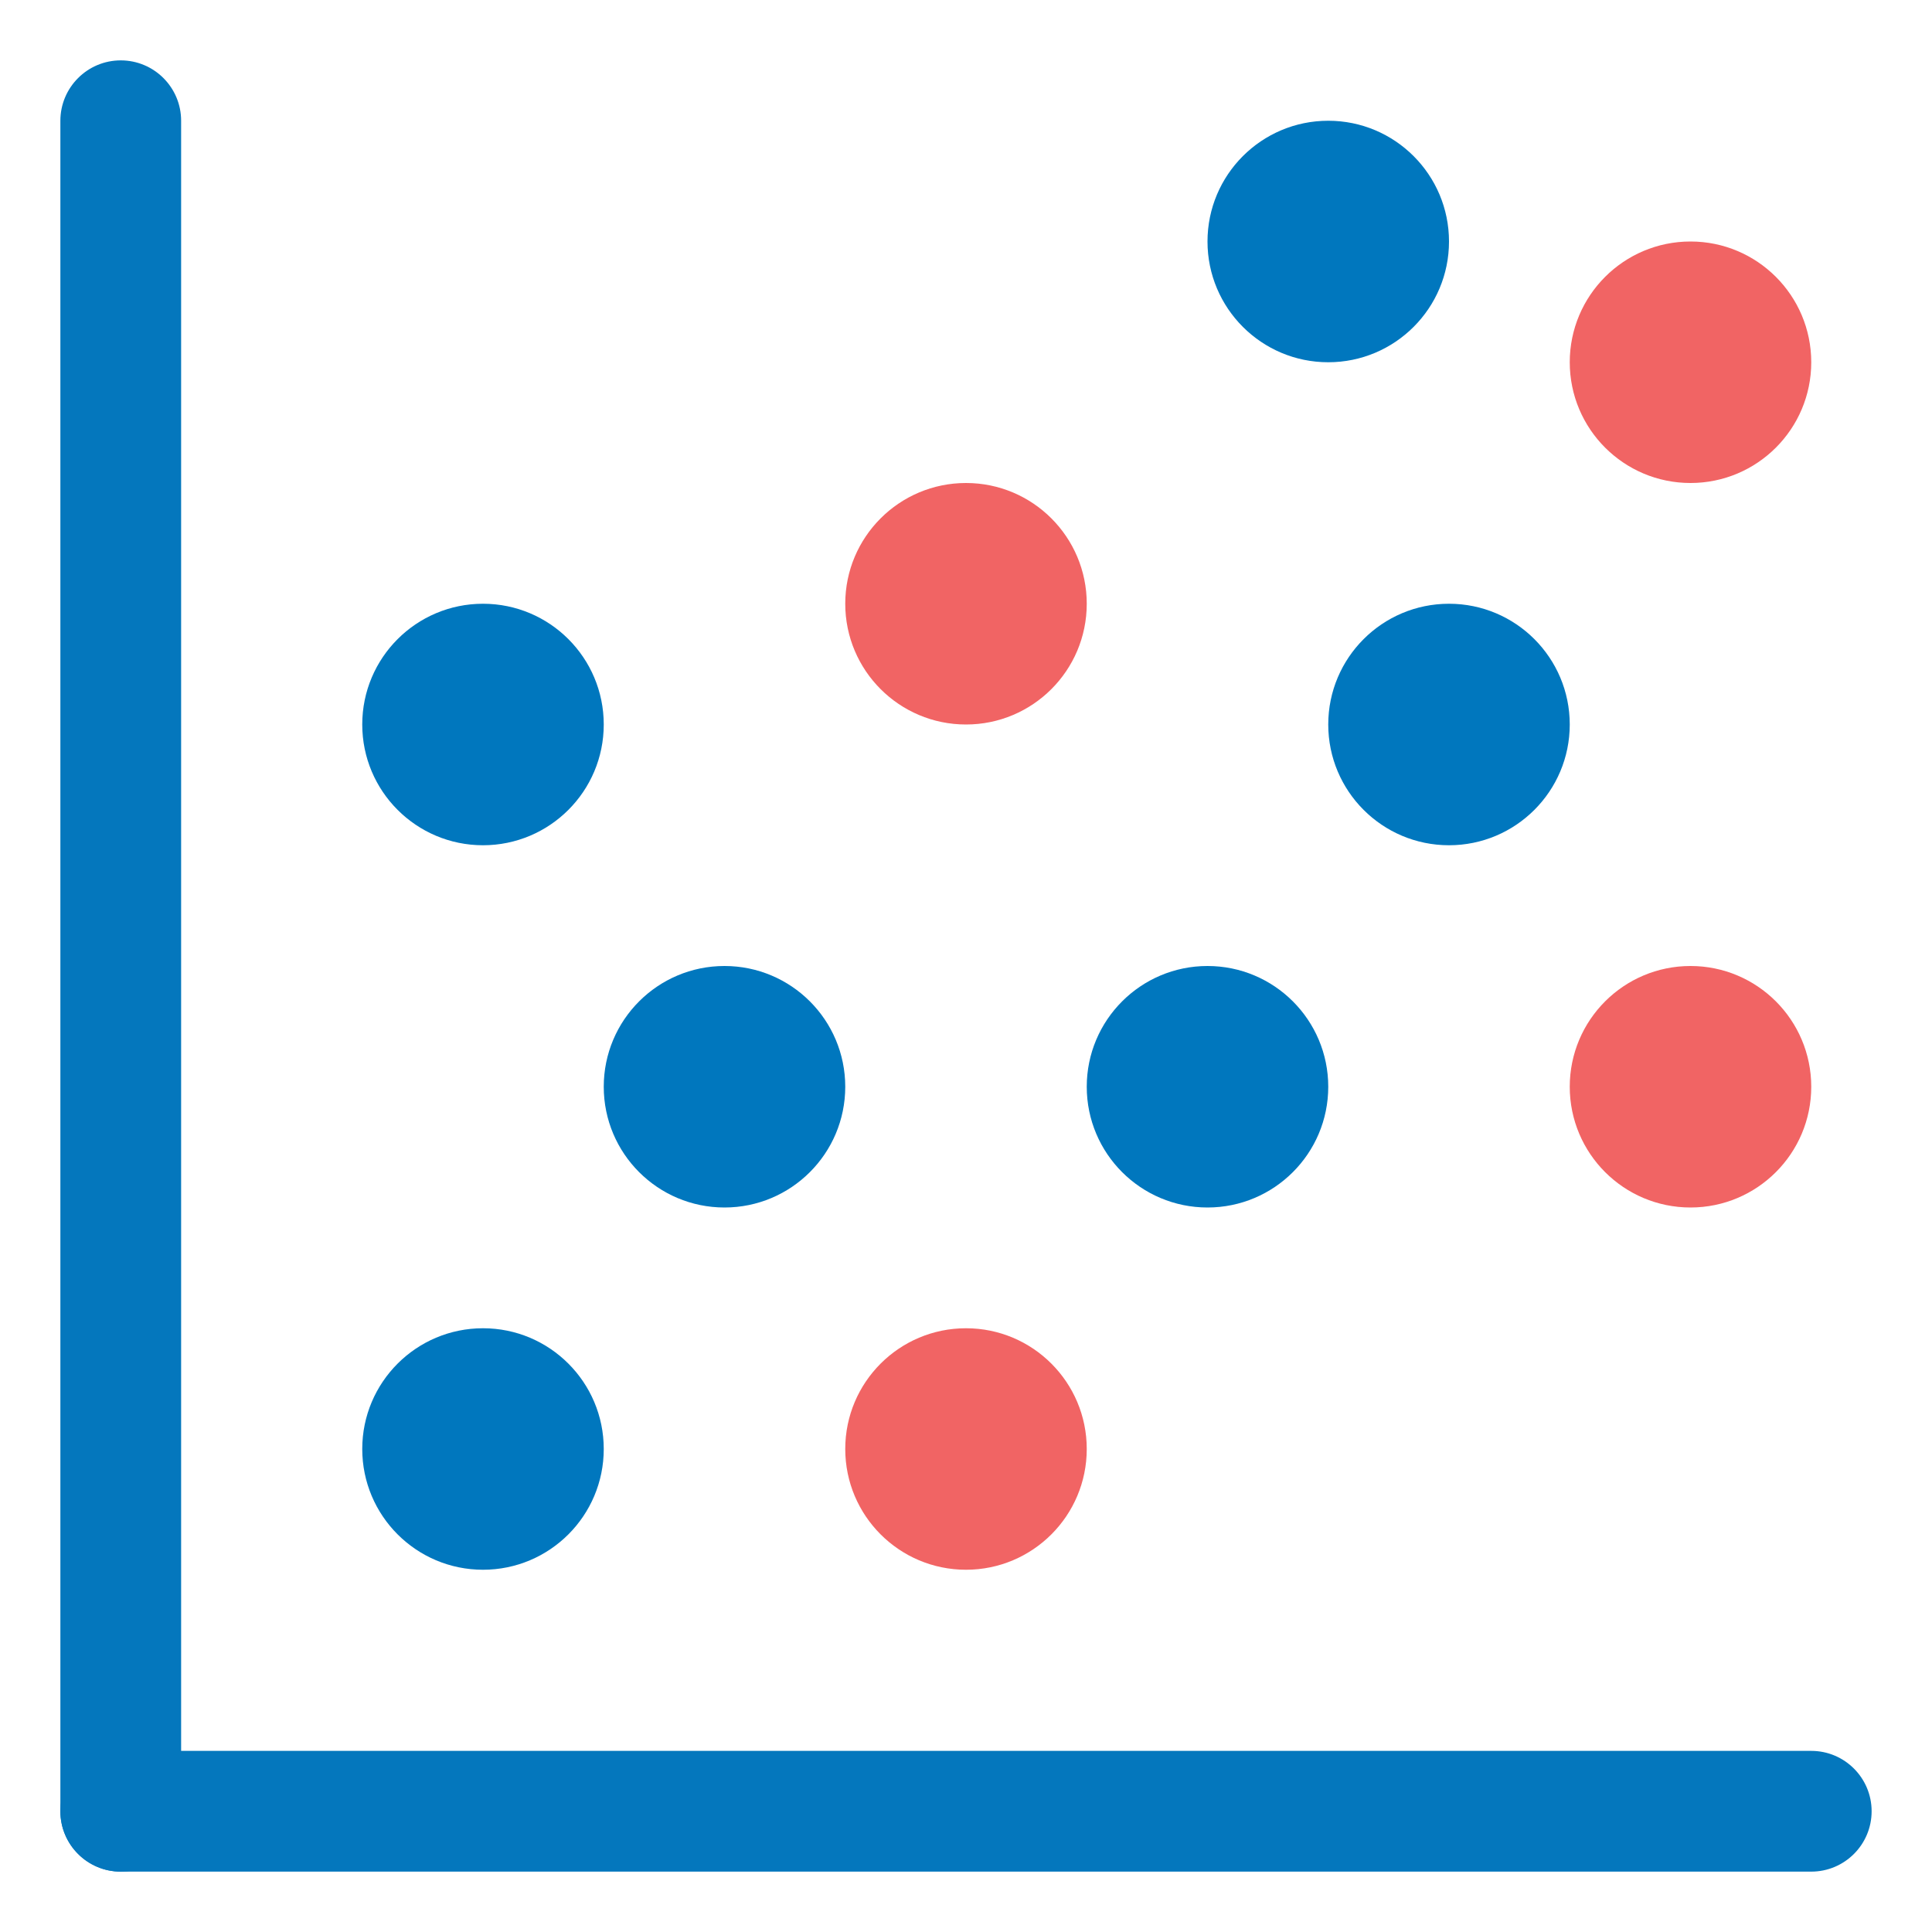 <?xml version="1.0" encoding="UTF-8"?>
<svg width="16px" height="16px" viewBox="0 0 16 16" version="1.1" xmlns="http://www.w3.org/2000/svg" xmlns:xlink="http://www.w3.org/1999/xlink">
    <title>caculation_multilinerregression_16x16</title>
    <g id="caculation_multilinerregression_16x16" stroke="none" stroke-width="1" fill="none" fill-rule="evenodd">
        <path d="M1,15.5 C1.276,15.5 1.5,15.276 1.5,15 L1.5,1 C1.5,0.724 1.276,0.5 1,0.5 C0.724,0.5 0.5,0.724 0.5,1 L0.5,15 C0.5,15.276 0.724,15.5 1,15.5 Z" id="Fill-7" fill="#0477BD"></path>
        <path d="M1,15.5 L15,15.5 C15.276,15.5 15.5,15.276 15.5,15 C15.5,14.724 15.276,14.5 15,14.5 L1,14.5 C0.724,14.5 0.5,14.724 0.5,15 C0.5,15.276 0.724,15.5 1,15.5 Z" id="Fill-2" fill="#0477BD"></path>
        <circle id="Oval" fill="#0077BE" cx="4" cy="12" r="1"></circle>
        <circle id="Oval-Copy" fill="#0077BE" cx="6" cy="9" r="1"></circle>
        <circle id="Oval-Copy-2" fill="#F16464" cx="8" cy="12" r="1"></circle>
        <circle id="Oval-Copy-3" fill="#0077BE" cx="10" cy="9" r="1"></circle>
        <circle id="Oval-Copy-4" fill="#0077BE" cx="4" cy="6" r="1"></circle>
        <circle id="Oval-Copy-5" fill="#F16464" cx="8" cy="5" r="1"></circle>
        <circle id="Oval-Copy-6" fill="#0077BE" cx="12" cy="6" r="1"></circle>
        <circle id="Oval-Copy-7" fill="#F16464" cx="14" cy="9" r="1"></circle>
        <circle id="Oval-Copy-8" fill="#0077BE" cx="11" cy="2" r="1"></circle>
        <circle id="Oval-Copy-9" fill="#F16464" cx="14" cy="3" r="1"></circle>
    </g>
</svg>